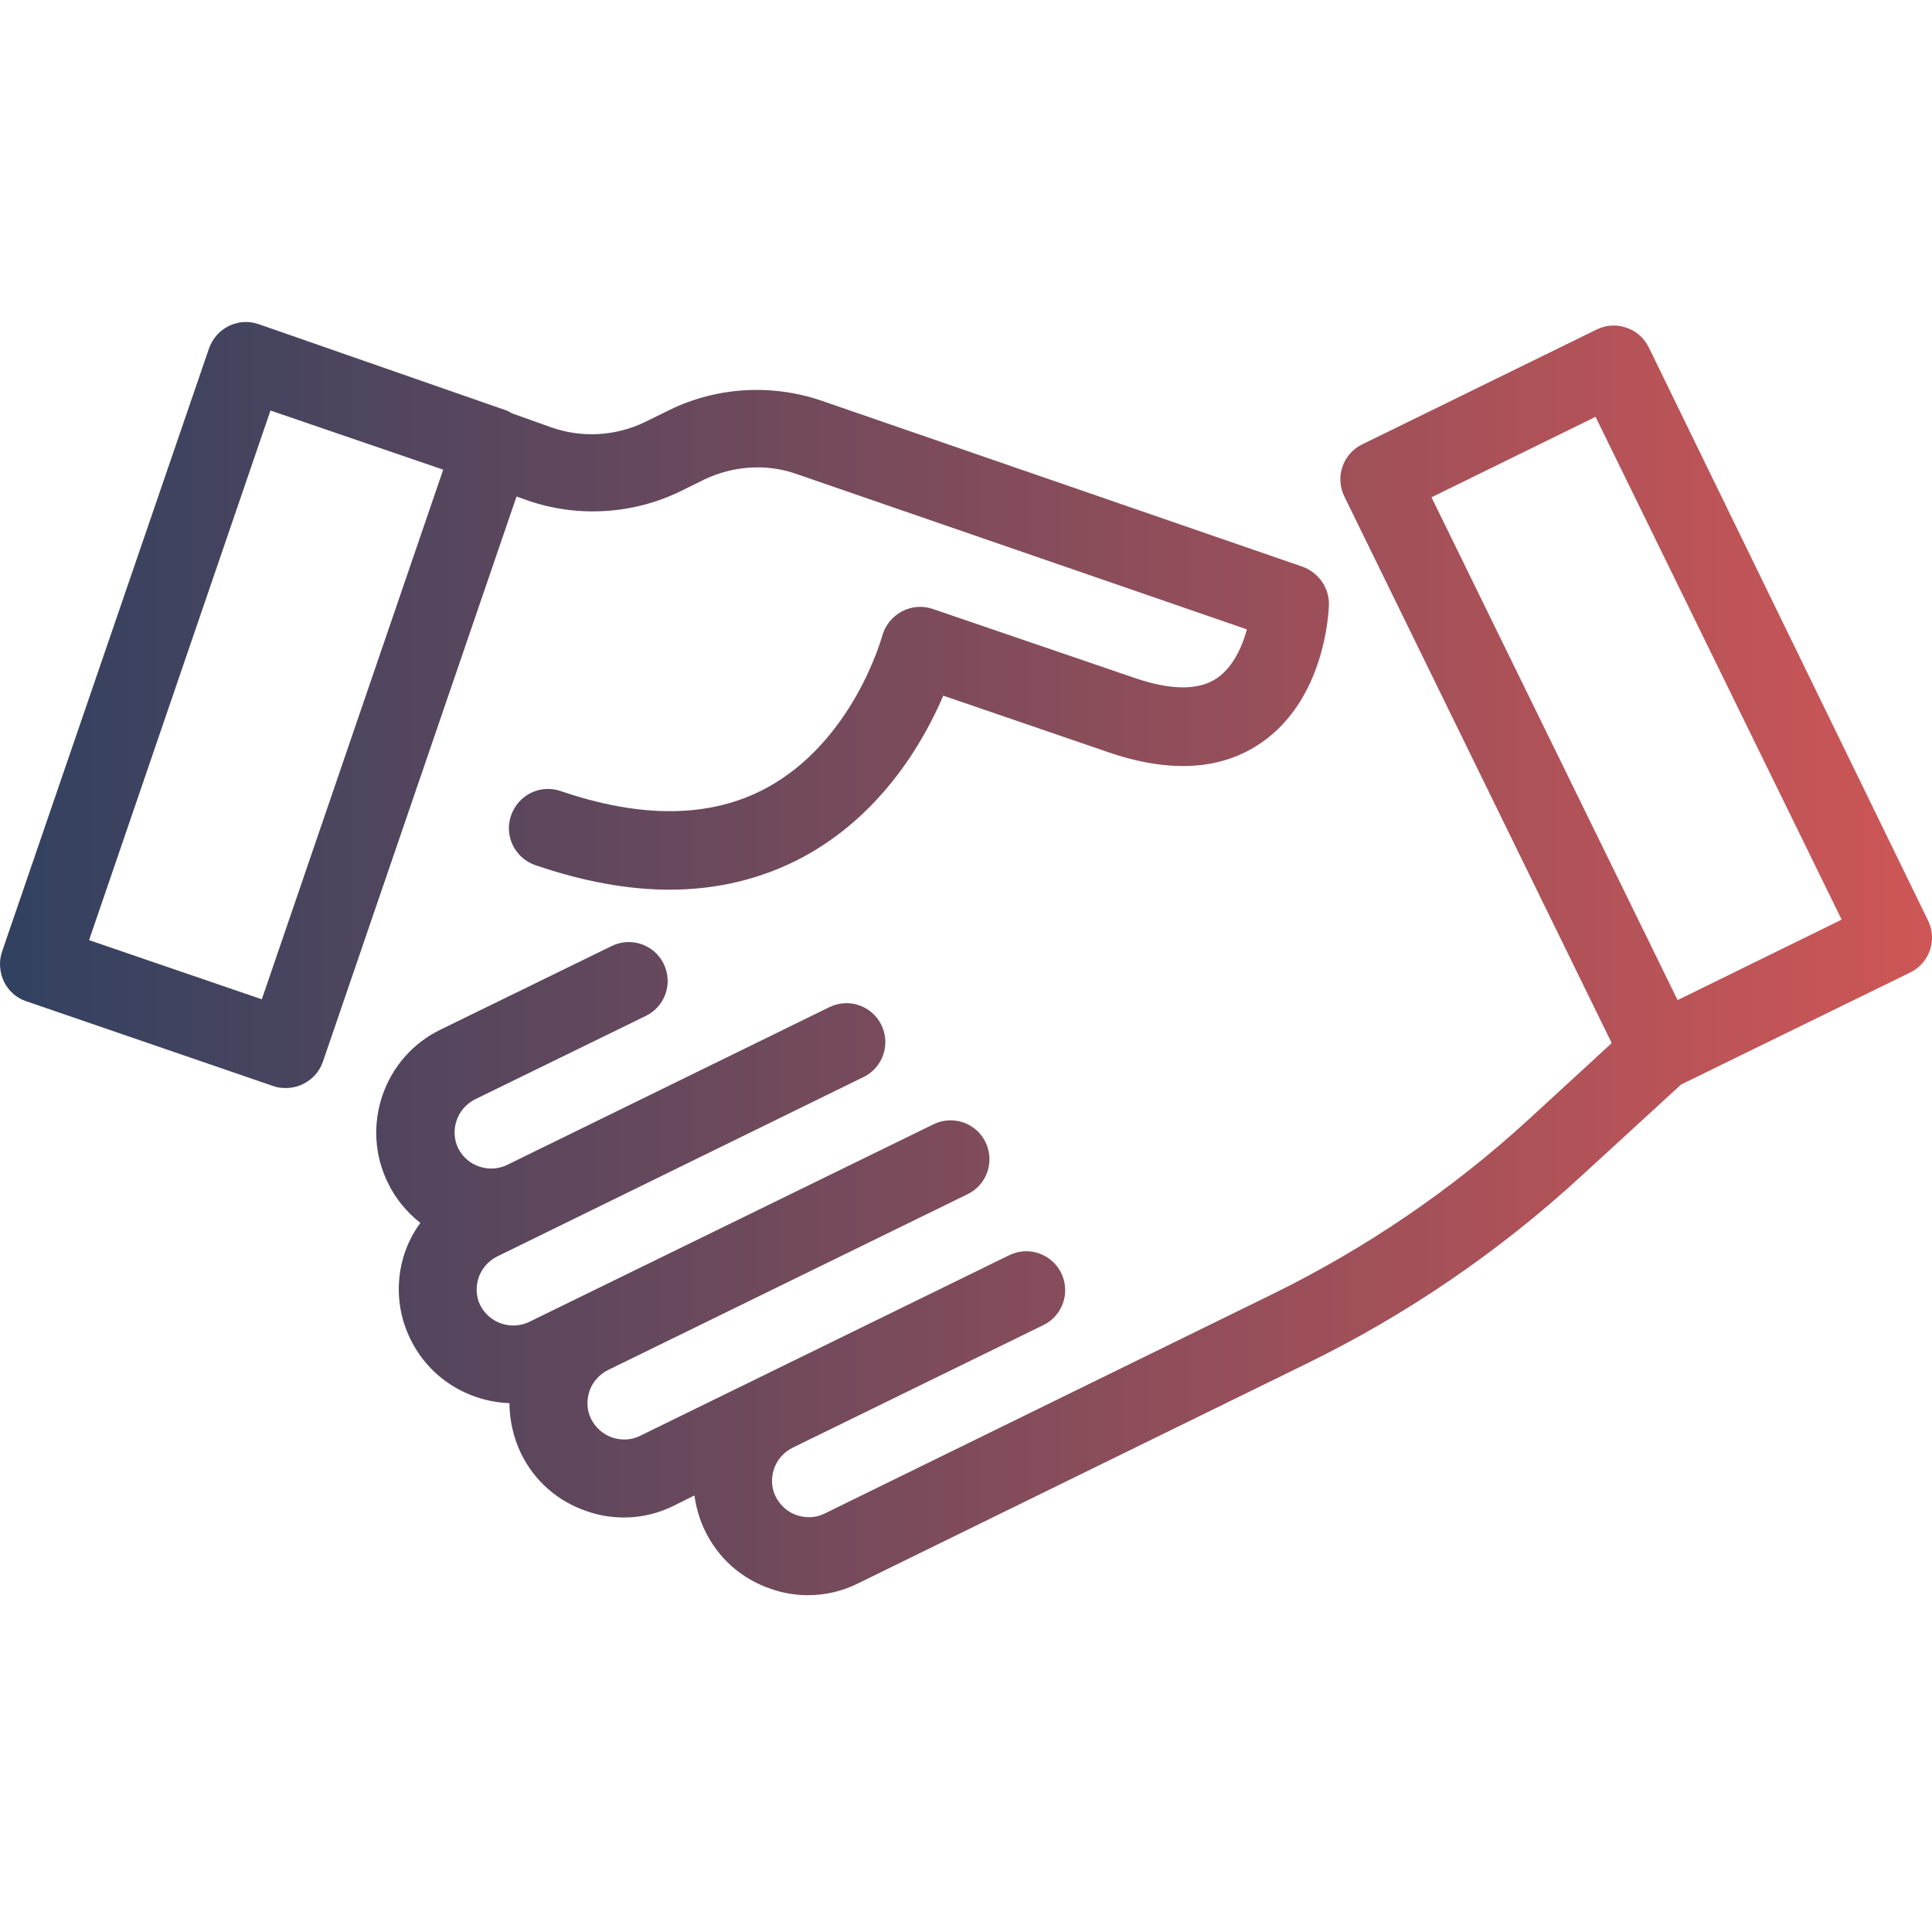 <svg width="60" height="60" viewBox="0 0 60 60" fill="none" xmlns="http://www.w3.org/2000/svg">
<g id="icon">
<g id="Vector">
<path d="M0.121 30.483C0.268 30.777 0.513 30.998 0.819 31.096L8.486 33.729C8.621 33.778 8.743 33.79 8.878 33.79C9.38 33.79 9.857 33.472 10.029 32.969L16.042 15.419L16.349 15.529C17.904 16.08 19.643 15.982 21.125 15.26L21.872 14.892C22.766 14.464 23.807 14.39 24.738 14.721L38.724 19.546C38.578 20.085 38.296 20.71 37.806 21.053C37.243 21.445 36.373 21.445 35.234 21.053L28.963 18.91C28.645 18.799 28.29 18.836 27.996 18.995C27.702 19.154 27.482 19.436 27.396 19.755C27.384 19.791 26.502 23.025 23.783 24.482C22.068 25.401 19.925 25.425 17.414 24.568C16.777 24.347 16.091 24.69 15.871 25.327C15.65 25.964 15.993 26.65 16.63 26.87C18.1 27.372 19.496 27.63 20.794 27.63C22.301 27.63 23.685 27.287 24.946 26.613C27.396 25.29 28.694 23.012 29.294 21.604L34.438 23.367C36.349 24.017 37.941 23.919 39.178 23.061C41.125 21.714 41.26 19.081 41.272 18.787C41.284 18.26 40.954 17.783 40.451 17.599L25.51 12.443C23.966 11.916 22.252 12.014 20.782 12.737L20.035 13.104C19.129 13.545 18.076 13.606 17.132 13.276L15.895 12.835C15.822 12.786 15.748 12.749 15.663 12.725L8.033 10.067C7.396 9.846 6.71 10.189 6.489 10.826L0.06 29.565C-0.038 29.859 -0.014 30.189 0.121 30.483ZM8.4 12.749L13.764 14.586L8.131 31.034L2.766 29.197L8.4 12.749Z" fill="url(#paint0_linear_2076_8339)"/>
<path d="M12.748 41.592C13.348 42.816 14.548 43.527 15.822 43.576C15.822 44.102 15.944 44.641 16.177 45.131C16.593 45.988 17.316 46.625 18.222 46.931C18.602 47.066 18.994 47.127 19.374 47.127C19.913 47.127 20.439 47.005 20.929 46.76L21.566 46.442C21.615 46.809 21.725 47.189 21.897 47.544C22.313 48.401 23.036 49.038 23.942 49.344C24.322 49.479 24.713 49.54 25.093 49.54C25.632 49.54 26.159 49.418 26.649 49.173L40.574 42.351C43.685 40.832 46.551 38.873 49.098 36.533L52.209 33.68L59.325 30.201C59.925 29.908 60.17 29.185 59.876 28.585L51.205 10.79C51.058 10.495 50.813 10.275 50.507 10.177C50.2 10.067 49.87 10.091 49.576 10.238L42.301 13.802C41.701 14.096 41.456 14.819 41.75 15.419L50.053 32.394L47.481 34.758C45.105 36.938 42.423 38.763 39.533 40.183L25.608 47.005C25.338 47.14 25.032 47.152 24.738 47.054C24.456 46.956 24.224 46.748 24.089 46.478C23.954 46.209 23.942 45.903 24.04 45.609C24.138 45.327 24.346 45.094 24.616 44.96L32.405 41.151C33.005 40.857 33.25 40.134 32.956 39.534C32.662 38.934 31.939 38.689 31.339 38.983L19.876 44.592C19.606 44.727 19.3 44.739 19.006 44.641C18.725 44.543 18.492 44.335 18.357 44.066C18.222 43.796 18.21 43.49 18.308 43.196C18.406 42.914 18.614 42.682 18.884 42.547L30.053 37.085C30.654 36.791 30.898 36.068 30.605 35.468C30.311 34.868 29.588 34.623 28.988 34.917L16.434 41.053C15.871 41.322 15.197 41.09 14.916 40.538C14.781 40.269 14.769 39.963 14.867 39.669C14.965 39.387 15.173 39.154 15.442 39.02L26.82 33.447C27.42 33.153 27.665 32.431 27.371 31.83C27.077 31.23 26.355 30.985 25.755 31.279L15.748 36.178C15.185 36.448 14.511 36.215 14.23 35.664C13.96 35.1 14.193 34.427 14.744 34.145L20.059 31.549C20.66 31.255 20.905 30.532 20.611 29.932C20.317 29.332 19.594 29.087 18.994 29.381L13.679 31.977C11.915 32.835 11.18 34.978 12.05 36.742C12.295 37.244 12.638 37.648 13.054 37.979C12.319 38.971 12.148 40.379 12.748 41.592ZM44.456 15.444L49.551 12.945L57.194 28.56L52.099 31.059L44.456 15.444Z" fill="url(#paint1_linear_2076_8339)"/>
</g>
</g>
<defs>
<linearGradient id="paint0_linear_2076_8339" x1="0" y1="29.77" x2="60" y2="29.77" gradientUnits="userSpaceOnUse">
<stop stop-color="#314160"/>
<stop offset="1" stop-color="#CE5656"/>
</linearGradient>
<linearGradient id="paint1_linear_2076_8339" x1="0" y1="29.77" x2="60" y2="29.77" gradientUnits="userSpaceOnUse">
<stop stop-color="#314160"/>
<stop offset="1" stop-color="#CE5656"/>
</linearGradient>
</defs>
</svg>
